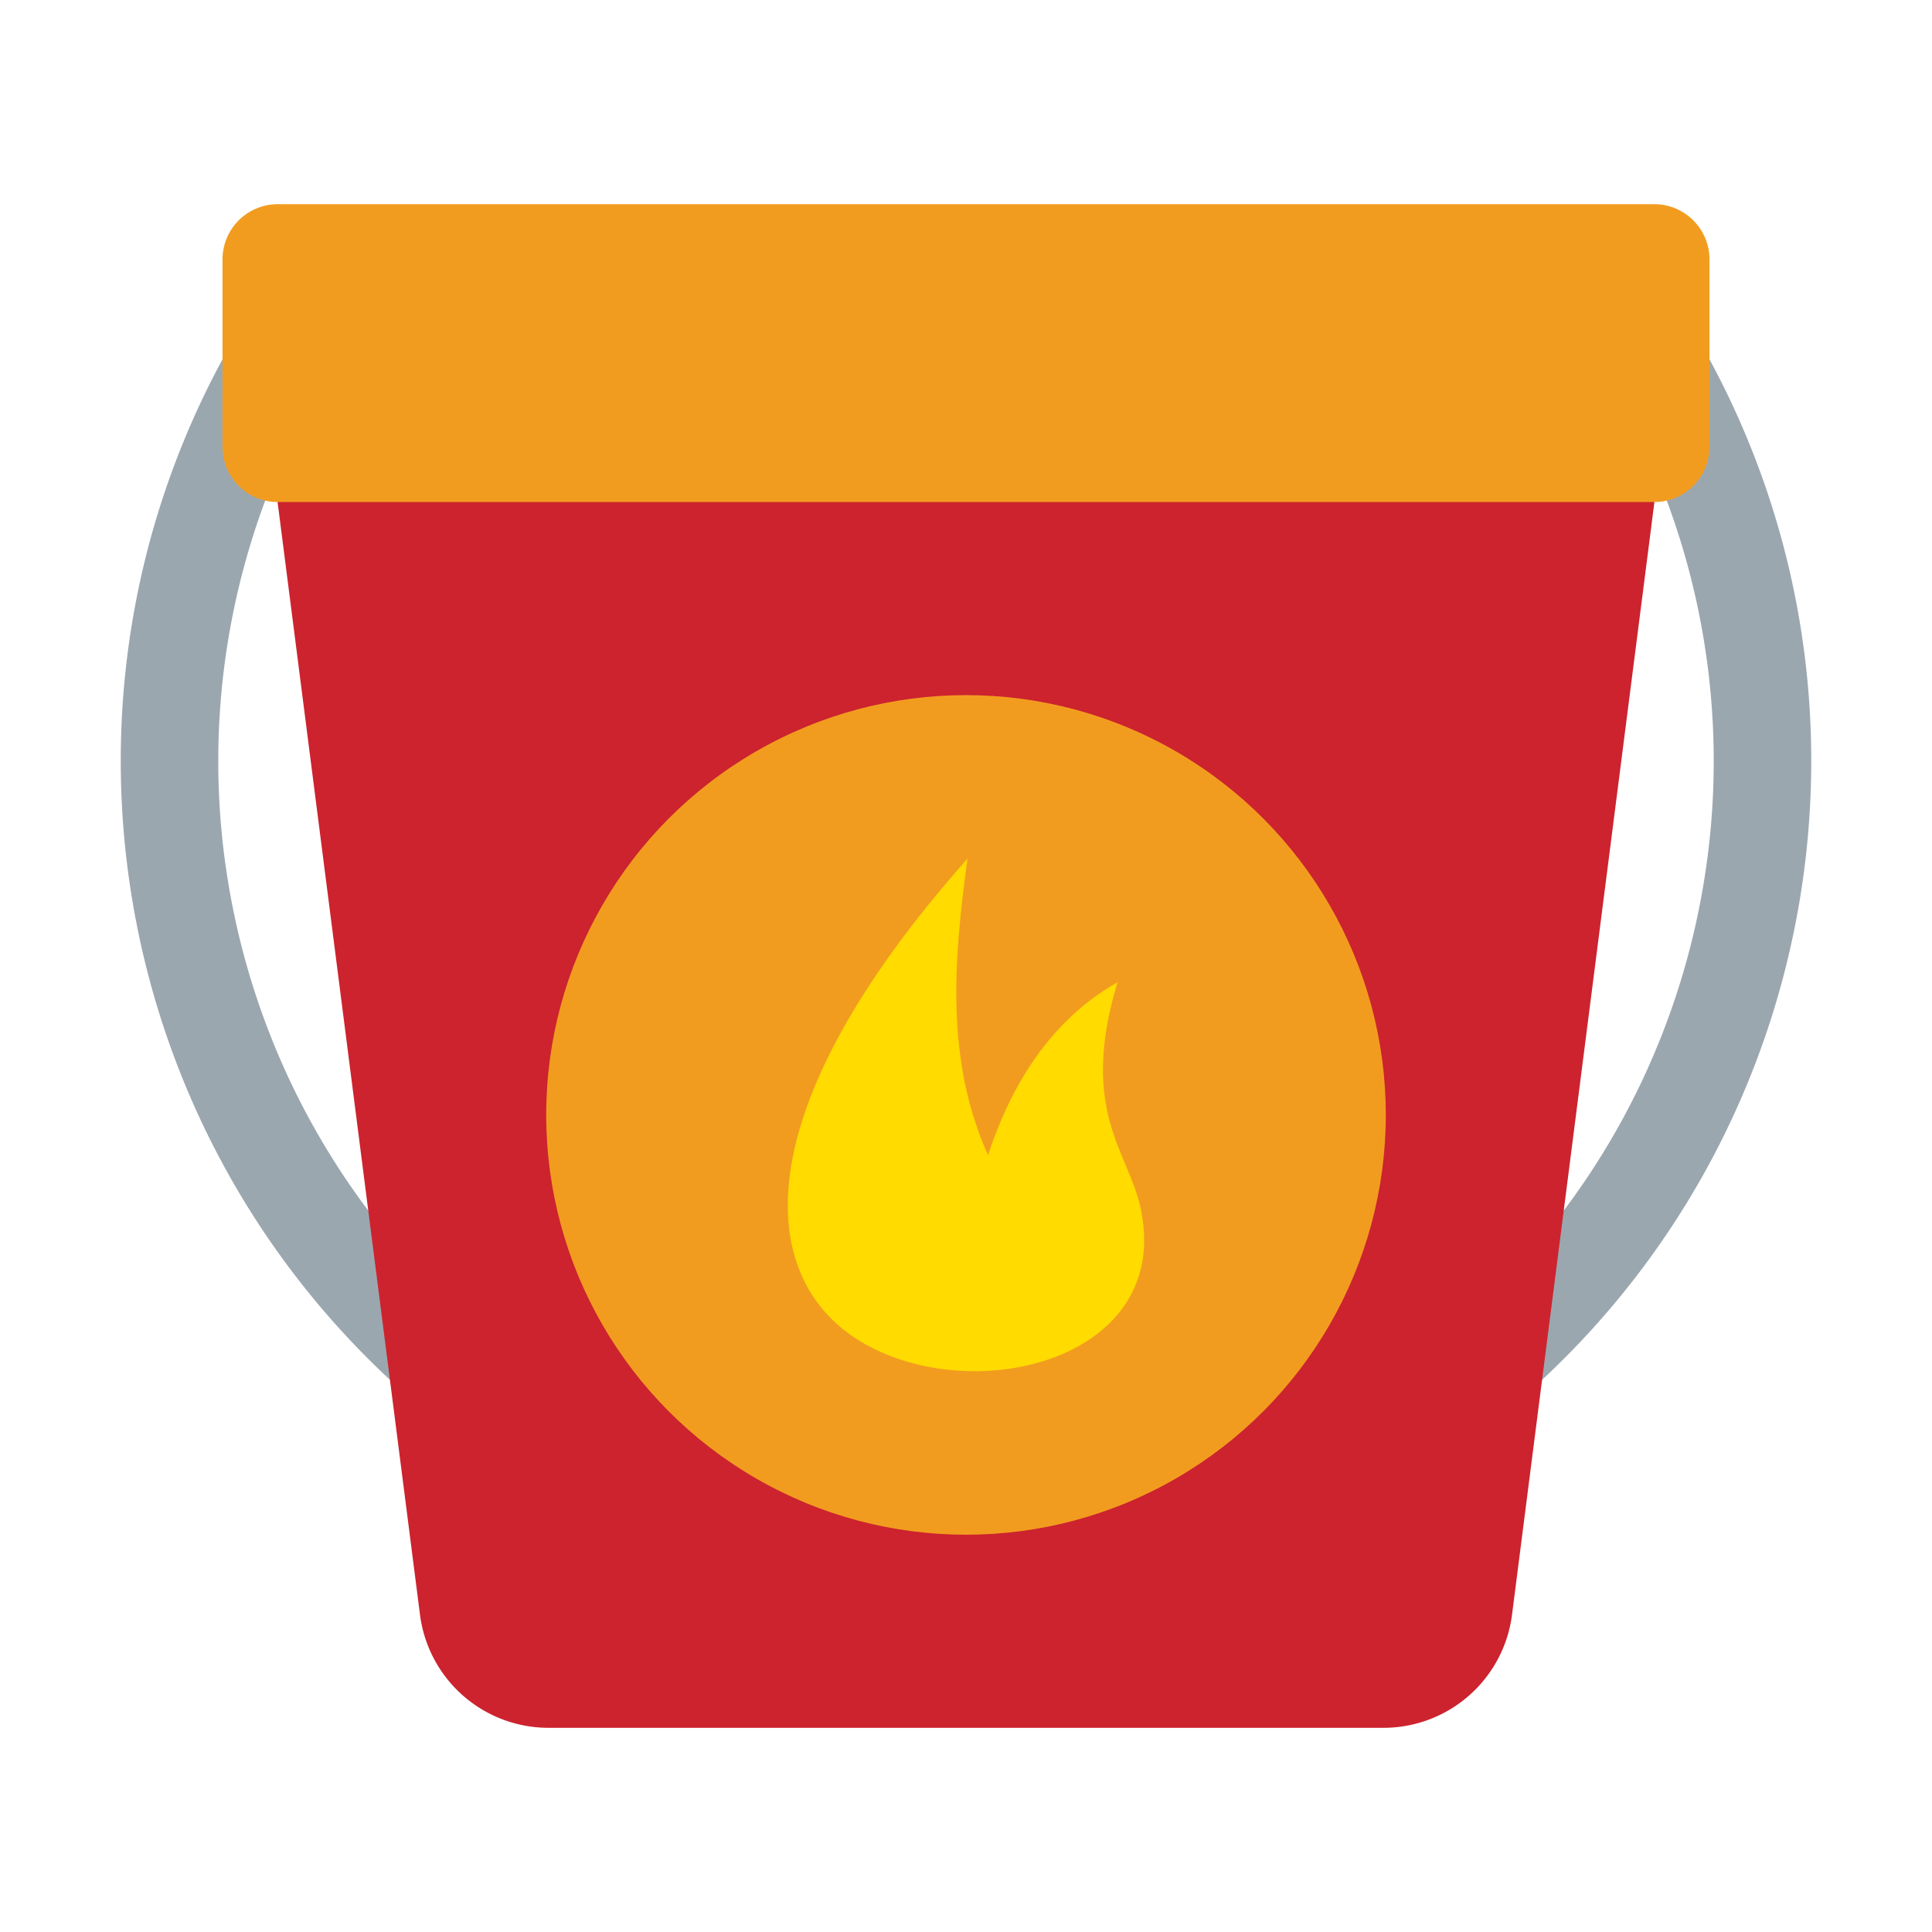 <svg xmlns="http://www.w3.org/2000/svg" version="1.1" xmlns:xlink="http://www.w3.org/1999/xlink" xmlns:svgjs="http://svgjs.com/svgjs" width="512" height="512" x="0" y="0" viewBox="0 0 173.397 173.397" style="enable-background:new 0 0 512 512" xml:space="preserve" class=""><g><path fill="#9ba7af" fill-rule="nonzero" d="M27.678 36.406a4.379 4.379 0 0 0-7.714-4.148C11.742 47.465 9.203 64.44 11.832 80.54c2.644 16.19 10.515 31.493 23.088 43.226a4.378 4.378 0 0 0 5.965-6.41C29.768 106.983 22.809 93.45 20.47 79.135a66.974 66.974 0 0 1 7.207-42.73zm104.835 80.95a4.378 4.378 0 0 0 5.965 6.411c12.572-11.733 20.443-27.036 23.087-43.226 2.63-16.101.09-33.076-8.132-48.283a4.38 4.38 0 0 0-7.713 4.148 66.973 66.973 0 0 1 7.206 42.73c-2.337 14.315-9.297 27.847-20.413 38.22z" data-original="#9ba7af" class=""></path><path fill="#cc232e" d="m24.913 45.057 12.879-6.773 96.124-.356 14.568 7.13-12.774 99.814a11.632 11.632 0 0 1-11.589 10.2H49.276a11.632 11.632 0 0 1-11.588-10.2L24.913 45.057z" data-original="#cc232e"></path><path fill="#f29c1f" d="M24.913 18.326h123.57a4.957 4.957 0 0 1 4.943 4.942v16.847a4.957 4.957 0 0 1-4.942 4.942H24.913a4.957 4.957 0 0 1-4.942-4.942V23.268a4.957 4.957 0 0 1 4.942-4.942z" data-original="#f29c1f"></path><circle cx="86.699" cy="100.064" r="37.677" fill="#f29c1f" data-original="#f29c1f"></circle><path fill="#ffdb00" d="M88.674 103.677c-3.802-8.51-3.108-17.382-1.84-26.616-20.555 23.17-18.783 37.918-9.48 43.407 10.167 6 28.059 1.472 24.986-12.168-1.125-4.996-5.502-8.688-2.044-20.14-7.429 4.199-10.36 11.75-11.622 15.517z" data-original="#ffdb00"></path></g></svg>